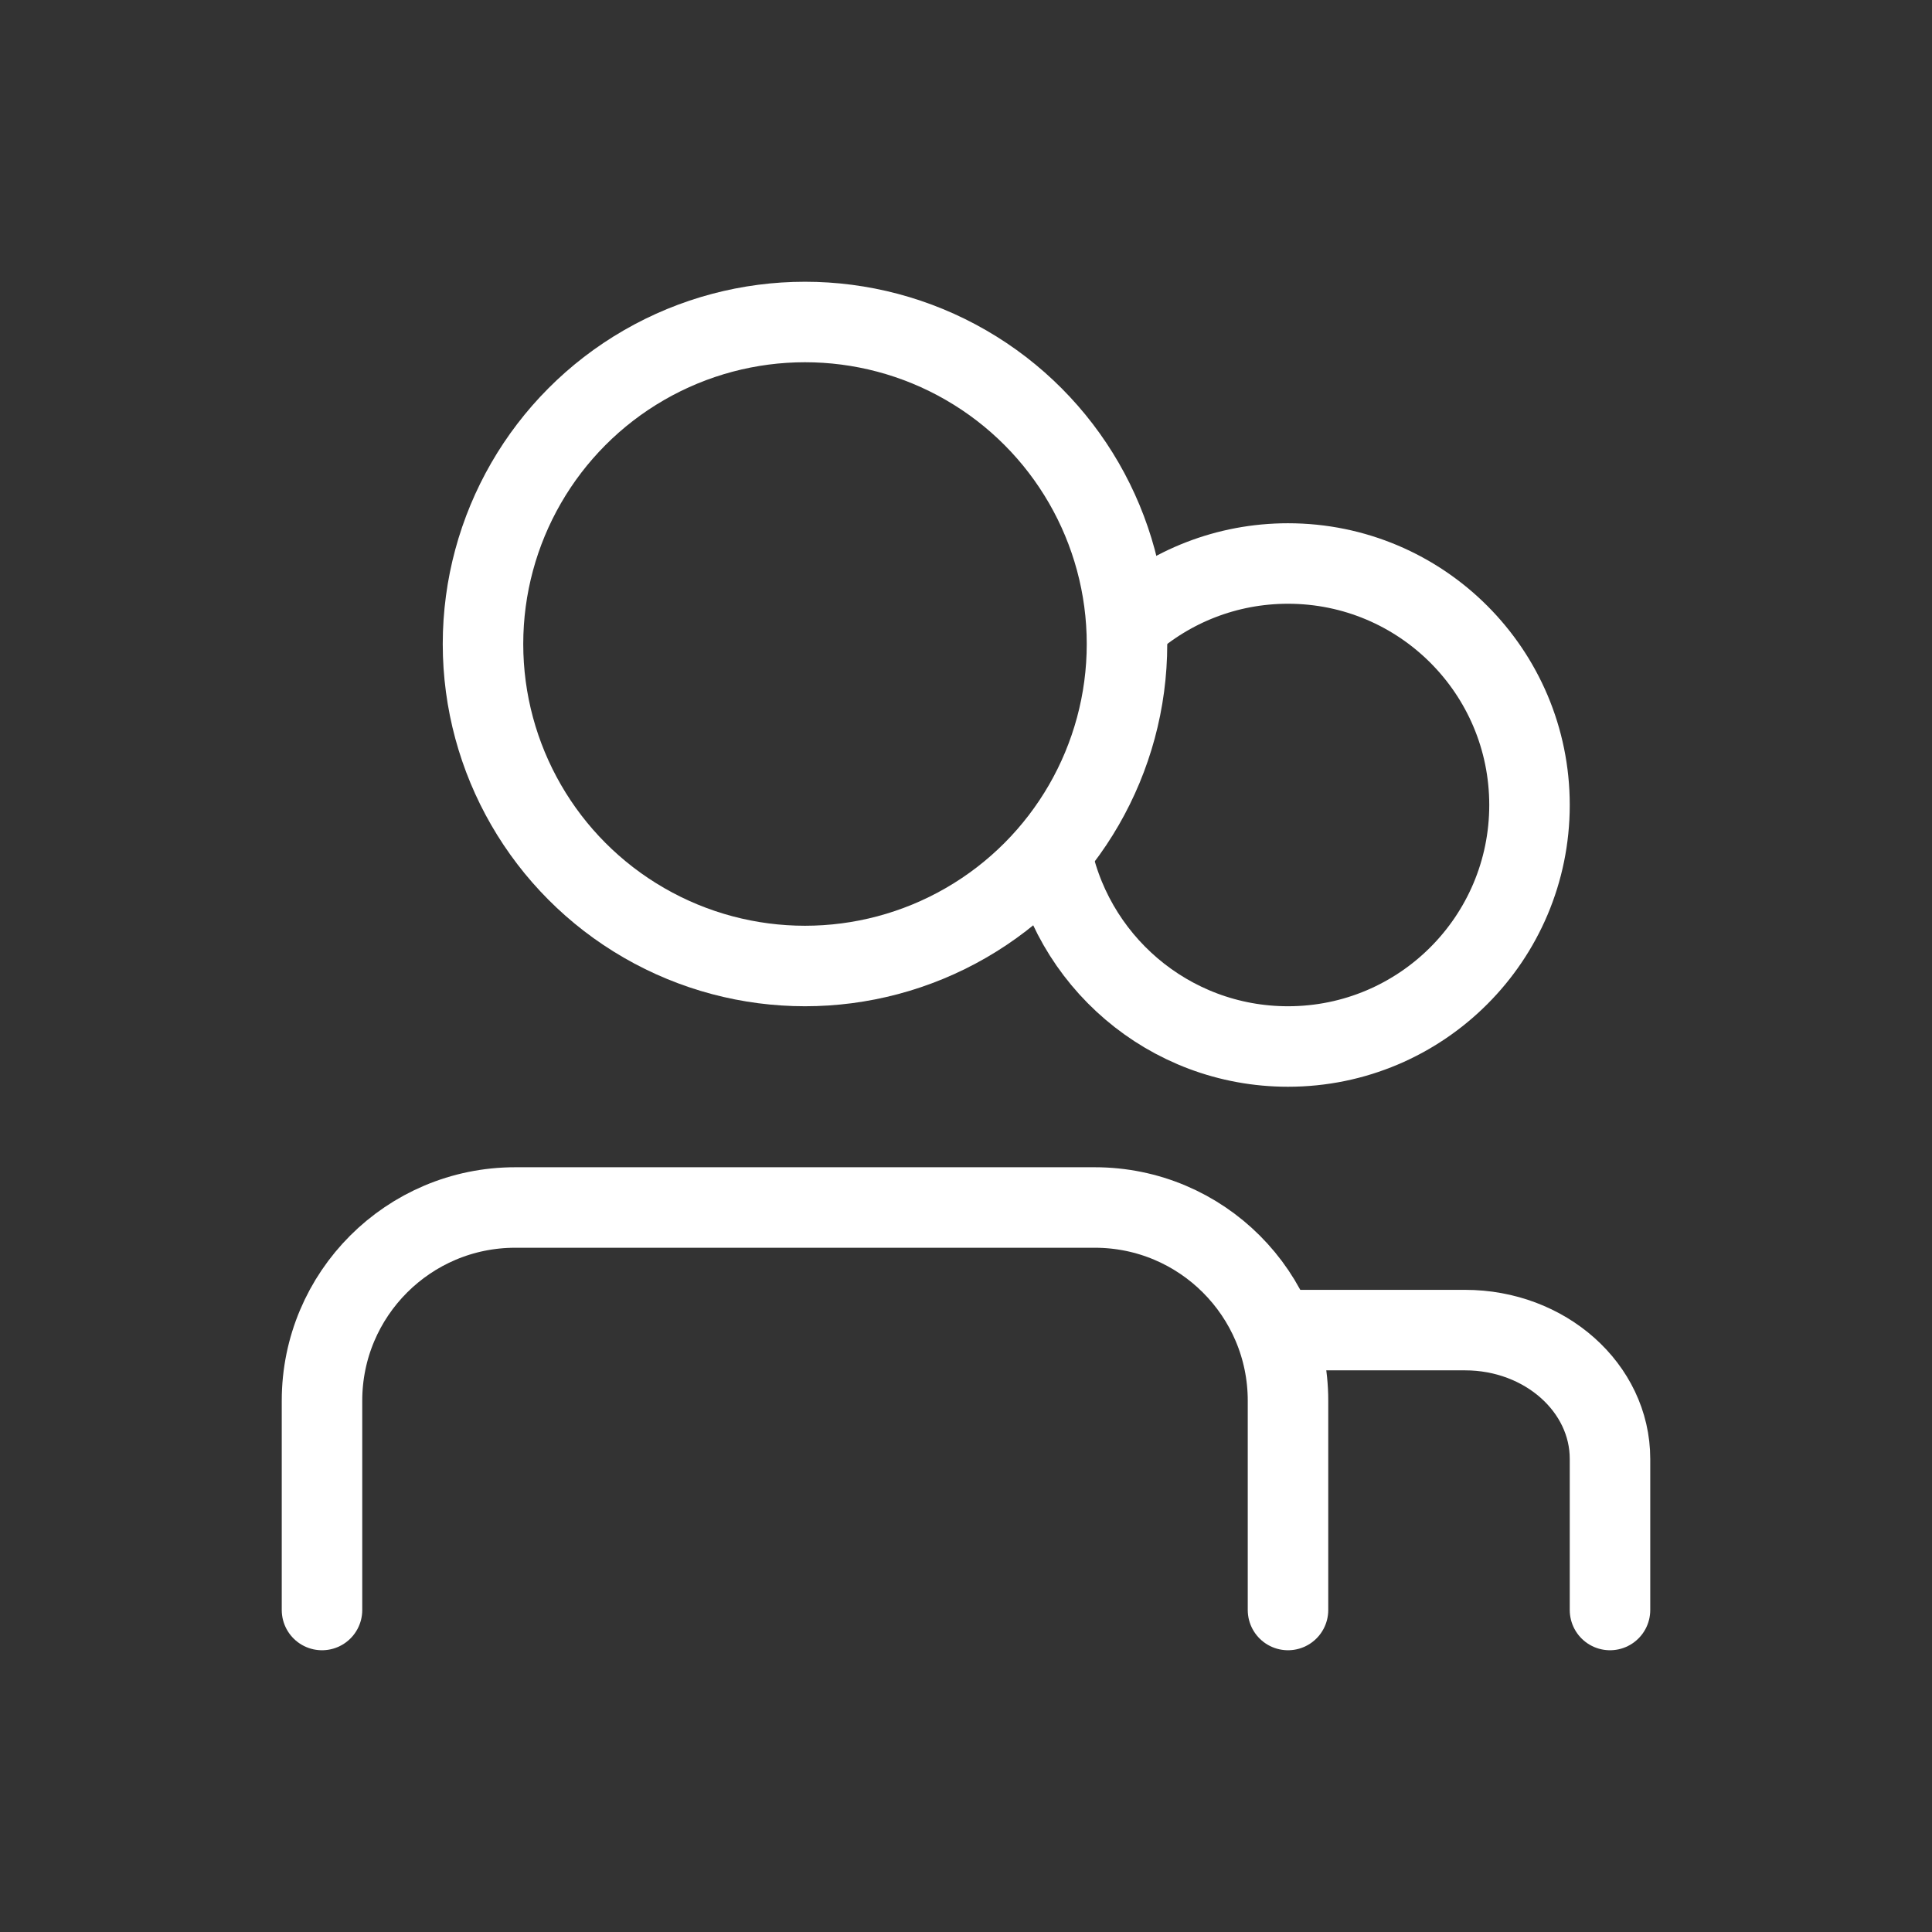 <?xml version="1.0" encoding="UTF-8"?>
<svg width="24px" height="24px" viewBox="0 0 24 24" version="1.1" xmlns="http://www.w3.org/2000/svg" xmlns:xlink="http://www.w3.org/1999/xlink">
    <rect x="0" y="0" width="24" height="24" fill="#333333" stroke="none"/>
    <!-- Generator: Sketch 48 (47235) - http://www.bohemiancoding.com/sketch -->
    <title>icon/24/shared/cat_white</title>
    <desc>Created with Sketch.</desc>
    <defs></defs>
    <g id="Page-1" stroke="none" stroke-width="1" fill="none" fill-rule="evenodd">
        <g id="icon/24/shared/cat_white" stroke="#FFFFFF">
            <g id="Group" transform="translate(4, 4)">
                <circle id="Oval-3" cx="6" cy="4" r="4"></circle>
                <path d="M9.043,6.506 C9.283,7.922 10.516,9 12,9 C13.657,9 15,7.657 15,6 C15,4.343 13.657,3 12,3 C11.237,3 10.54,3.285 10.011,3.754" id="Oval-3"></path>
                <path d="M0,16 L0,13.4 C0,12.075 1.075,11 2.4,11 L9.6,11 C10.925,11 12,12.075 12,13.4 L12,16" id="Rectangle-18" stroke-linecap="round"></path>
                <path d="M12,16 L12,14.123 C12,13.24 12.806,12.523 13.8,12.523 L16,12.523" id="Rectangle-18-Copy-3" stroke-linecap="round" transform="translate(14, 14.262) scale(-1, 1) translate(-14, -14.262) "></path>
            </g>
        </g>
    </g>
</svg>